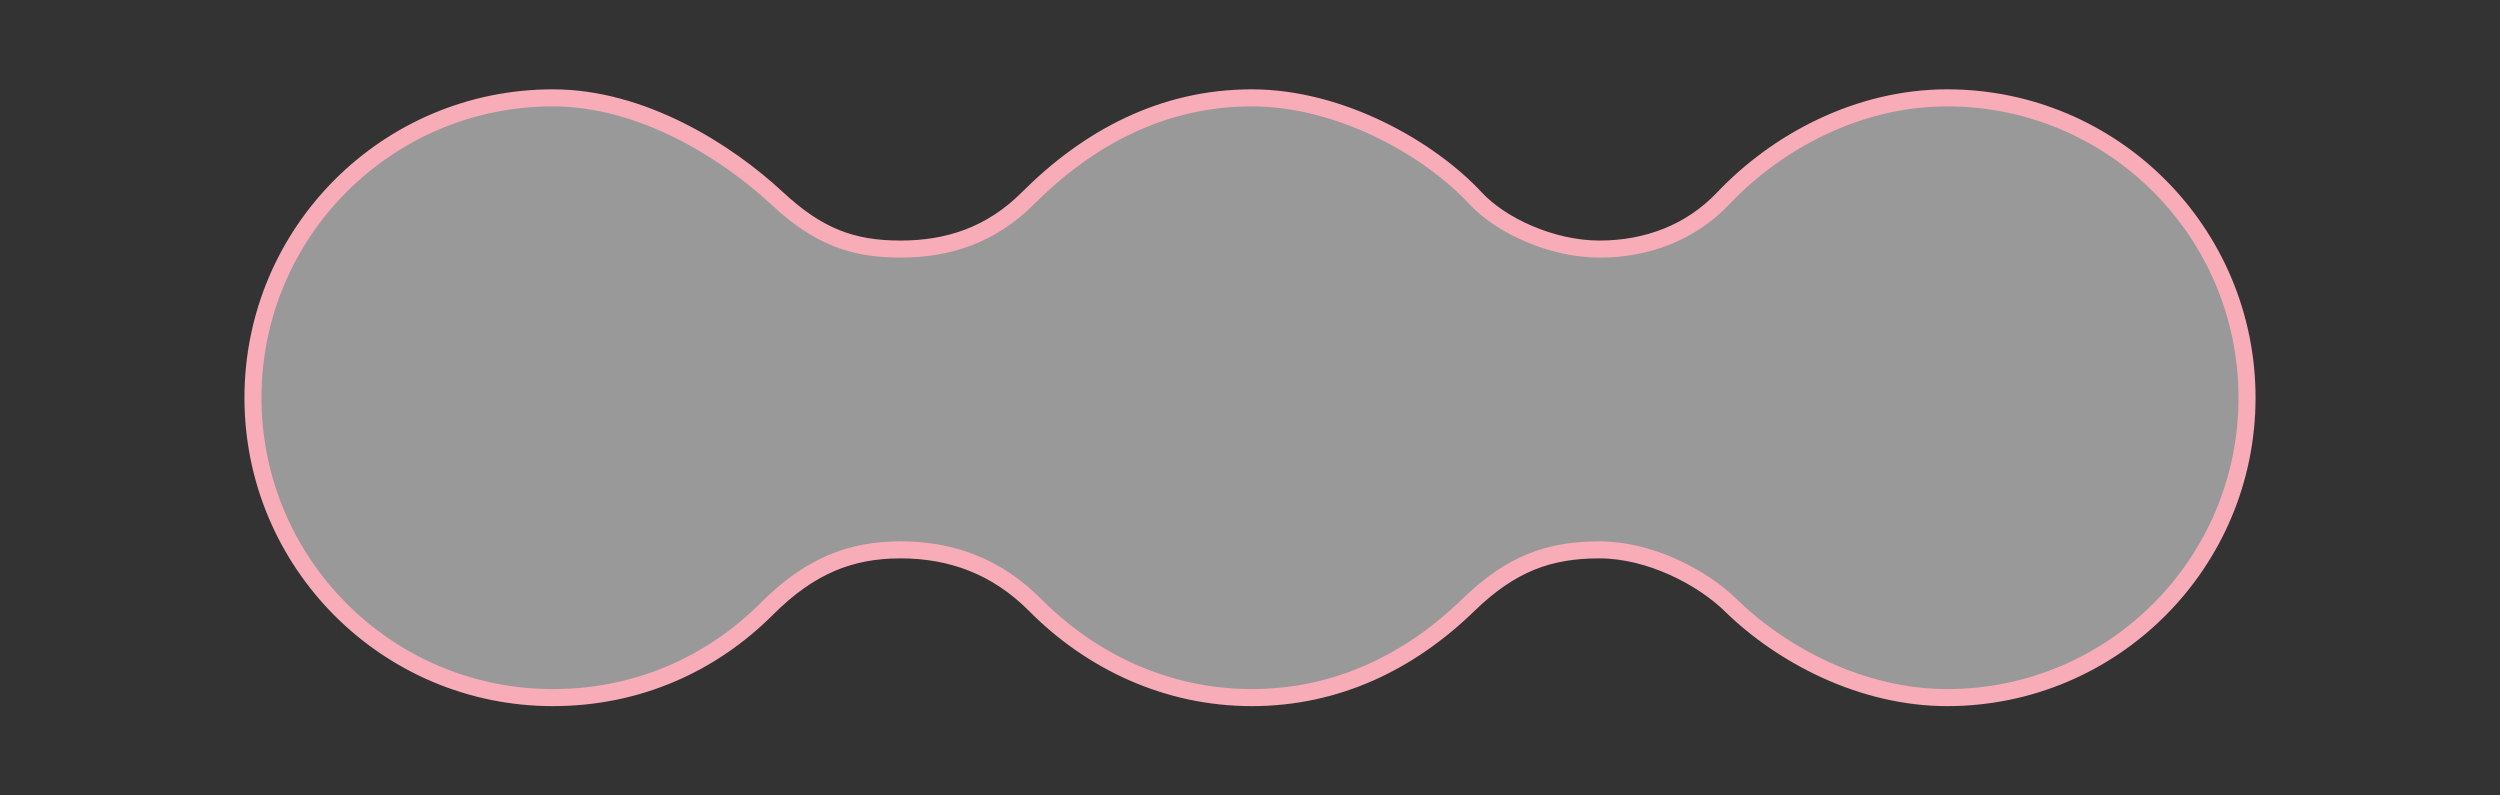 <?xml version="1.0" encoding="utf-8"?>
<!-- Generator: Adobe Illustrator 16.0.0, SVG Export Plug-In . SVG Version: 6.00 Build 0)  -->
<!DOCTYPE svg PUBLIC "-//W3C//DTD SVG 1.1//EN" "http://www.w3.org/Graphics/SVG/1.1/DTD/svg11.dtd">
<svg version="1.1" id="레이어_1" xmlns="http://www.w3.org/2000/svg" xmlns:xlink="http://www.w3.org/1999/xlink" x="0px"
	 y="0px" width="440px" height="140px" viewBox="0 0 440 140" enable-background="new 0 0 440 140" xml:space="preserve">
<rect x="0" y="0" width="440" height="140" fill="#333333" stroke="none"/>
<path fill="#FFFFFF" fill-opacity="0.5" stroke-width="3" stroke="#F7ACB8" stroke-miterlimit="10" d="M342.698,17.221
	c-15.677,0-29.946,7.711-39.415,17.692c-5.66,5.967-13.332,8.924-21.781,8.924c-8.447,0-17.384-4.181-21.78-8.924
	c-8.075-8.709-23.739-17.692-39.416-17.692c-15.676,0-28.77,7.046-39.415,17.692c-6.424,6.426-13.945,8.924-22.393,8.924
	s-14.476-2.191-21.718-8.924c-8.946-8.315-23.802-17.692-39.478-17.692c-29.149,0-52.779,23.63-52.779,52.779
	s23.63,52.779,52.779,52.779c14.976,0,27.978-5.938,37.693-15.654c7.497-7.496,14.648-10.35,23.503-10.35
	c8.855,0,16.887,2.854,23.718,9.738c9.78,9.855,23.115,16.266,38.09,16.266s27.817-6.285,38.091-16.266
	c7.558-7.344,14.251-9.738,23.105-9.738c8.855,0,18.11,4.842,23.106,9.738c8.991,8.812,23.114,16.266,38.09,16.266
	c29.149,0,52.779-23.63,52.779-52.779S371.848,17.221,342.698,17.221z"/>
</svg>
